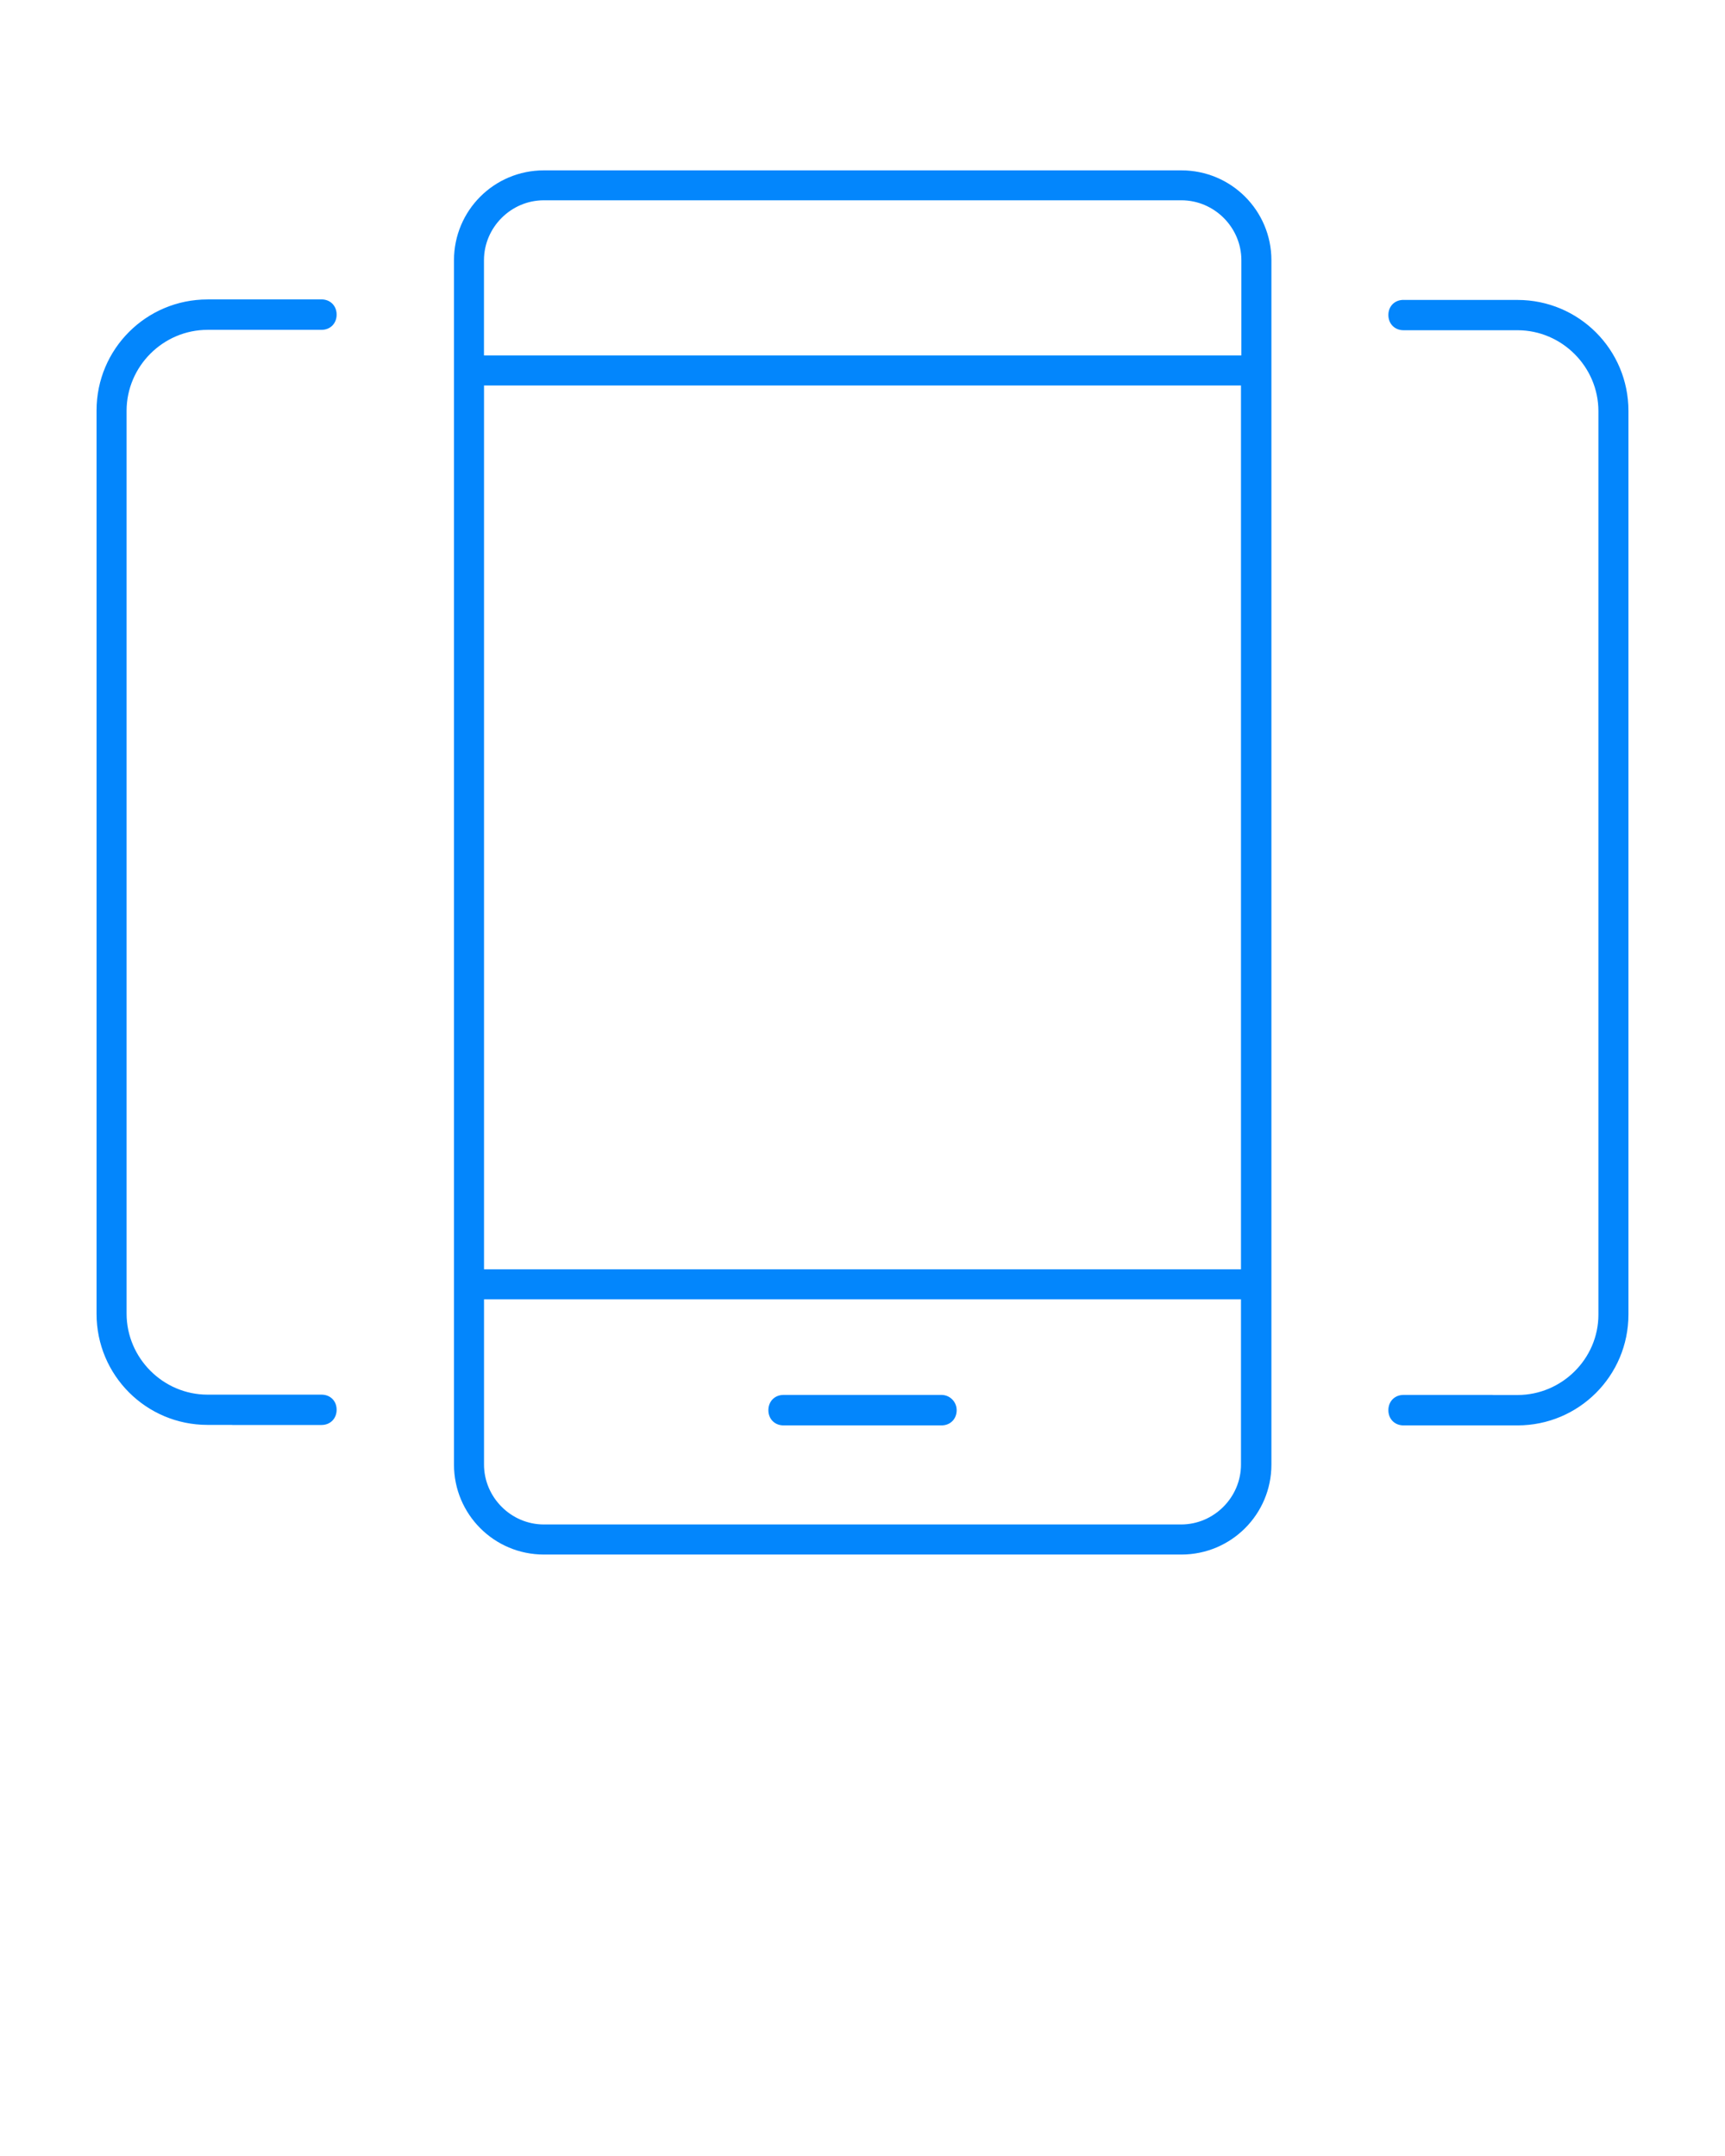 <svg width="80" height="100" viewBox="0 0 80 100" fill="none" xmlns="http://www.w3.org/2000/svg">
<g clip-path="url(#clip0)">
<path d="M25.223 7.902C22.915 7.902 21.054 9.764 21.054 12.072V67.93C21.054 70.238 22.917 72.103 25.223 72.103H54.79C57.097 72.103 58.964 70.236 58.964 67.93V12.072C58.964 9.766 57.097 7.902 54.79 7.902H25.223ZM25.223 9.29H54.79C56.314 9.29 57.571 10.546 57.571 12.07V16.486H22.445V12.07C22.445 10.548 23.698 9.29 25.221 9.29H25.223ZM9.625 13.889C6.779 13.889 4.478 16.189 4.478 19.036V60.942C4.478 63.789 6.779 66.09 9.625 66.09H10.769V66.094H14.911C15.317 66.094 15.612 65.797 15.612 65.387C15.612 64.978 15.319 64.687 14.911 64.687H9.625C7.563 64.687 5.871 62.987 5.871 60.929V19.054C5.871 16.993 7.565 15.299 9.625 15.299H14.911C15.317 15.299 15.612 15.003 15.612 14.593C15.612 14.183 15.317 13.887 14.911 13.887H9.625V13.889ZM65.089 13.91C64.681 13.91 64.388 14.203 64.388 14.611C64.388 15.018 64.683 15.317 65.089 15.317H70.375C72.435 15.317 74.129 17.011 74.129 19.071V60.977C74.129 63.02 72.437 64.704 70.375 64.704H69.231V64.7H65.089C64.683 64.7 64.388 64.997 64.388 65.407C64.388 65.817 64.683 66.113 65.089 66.113H70.375C73.222 66.113 75.522 63.813 75.522 60.966V19.059C75.522 16.213 73.222 13.912 70.375 13.912H65.089V13.91ZM22.447 17.879H57.553V58.874H22.447V17.879ZM22.447 60.267H57.553V67.928C57.553 69.45 56.3 70.708 54.777 70.708H25.223C23.7 70.708 22.447 69.448 22.447 67.928V60.267ZM36.336 64.7C35.93 64.7 35.635 64.997 35.635 65.407C35.635 65.817 35.93 66.113 36.336 66.113H43.666C44.072 66.113 44.367 65.817 44.367 65.407C44.367 65.011 44.045 64.7 43.666 64.7H36.336Z" fill="#0386FC"/>
</g>
<defs>
<clipPath id="clip0">
<rect width="80" height="100" fill="white"/>
</clipPath>
</defs>
</svg>
